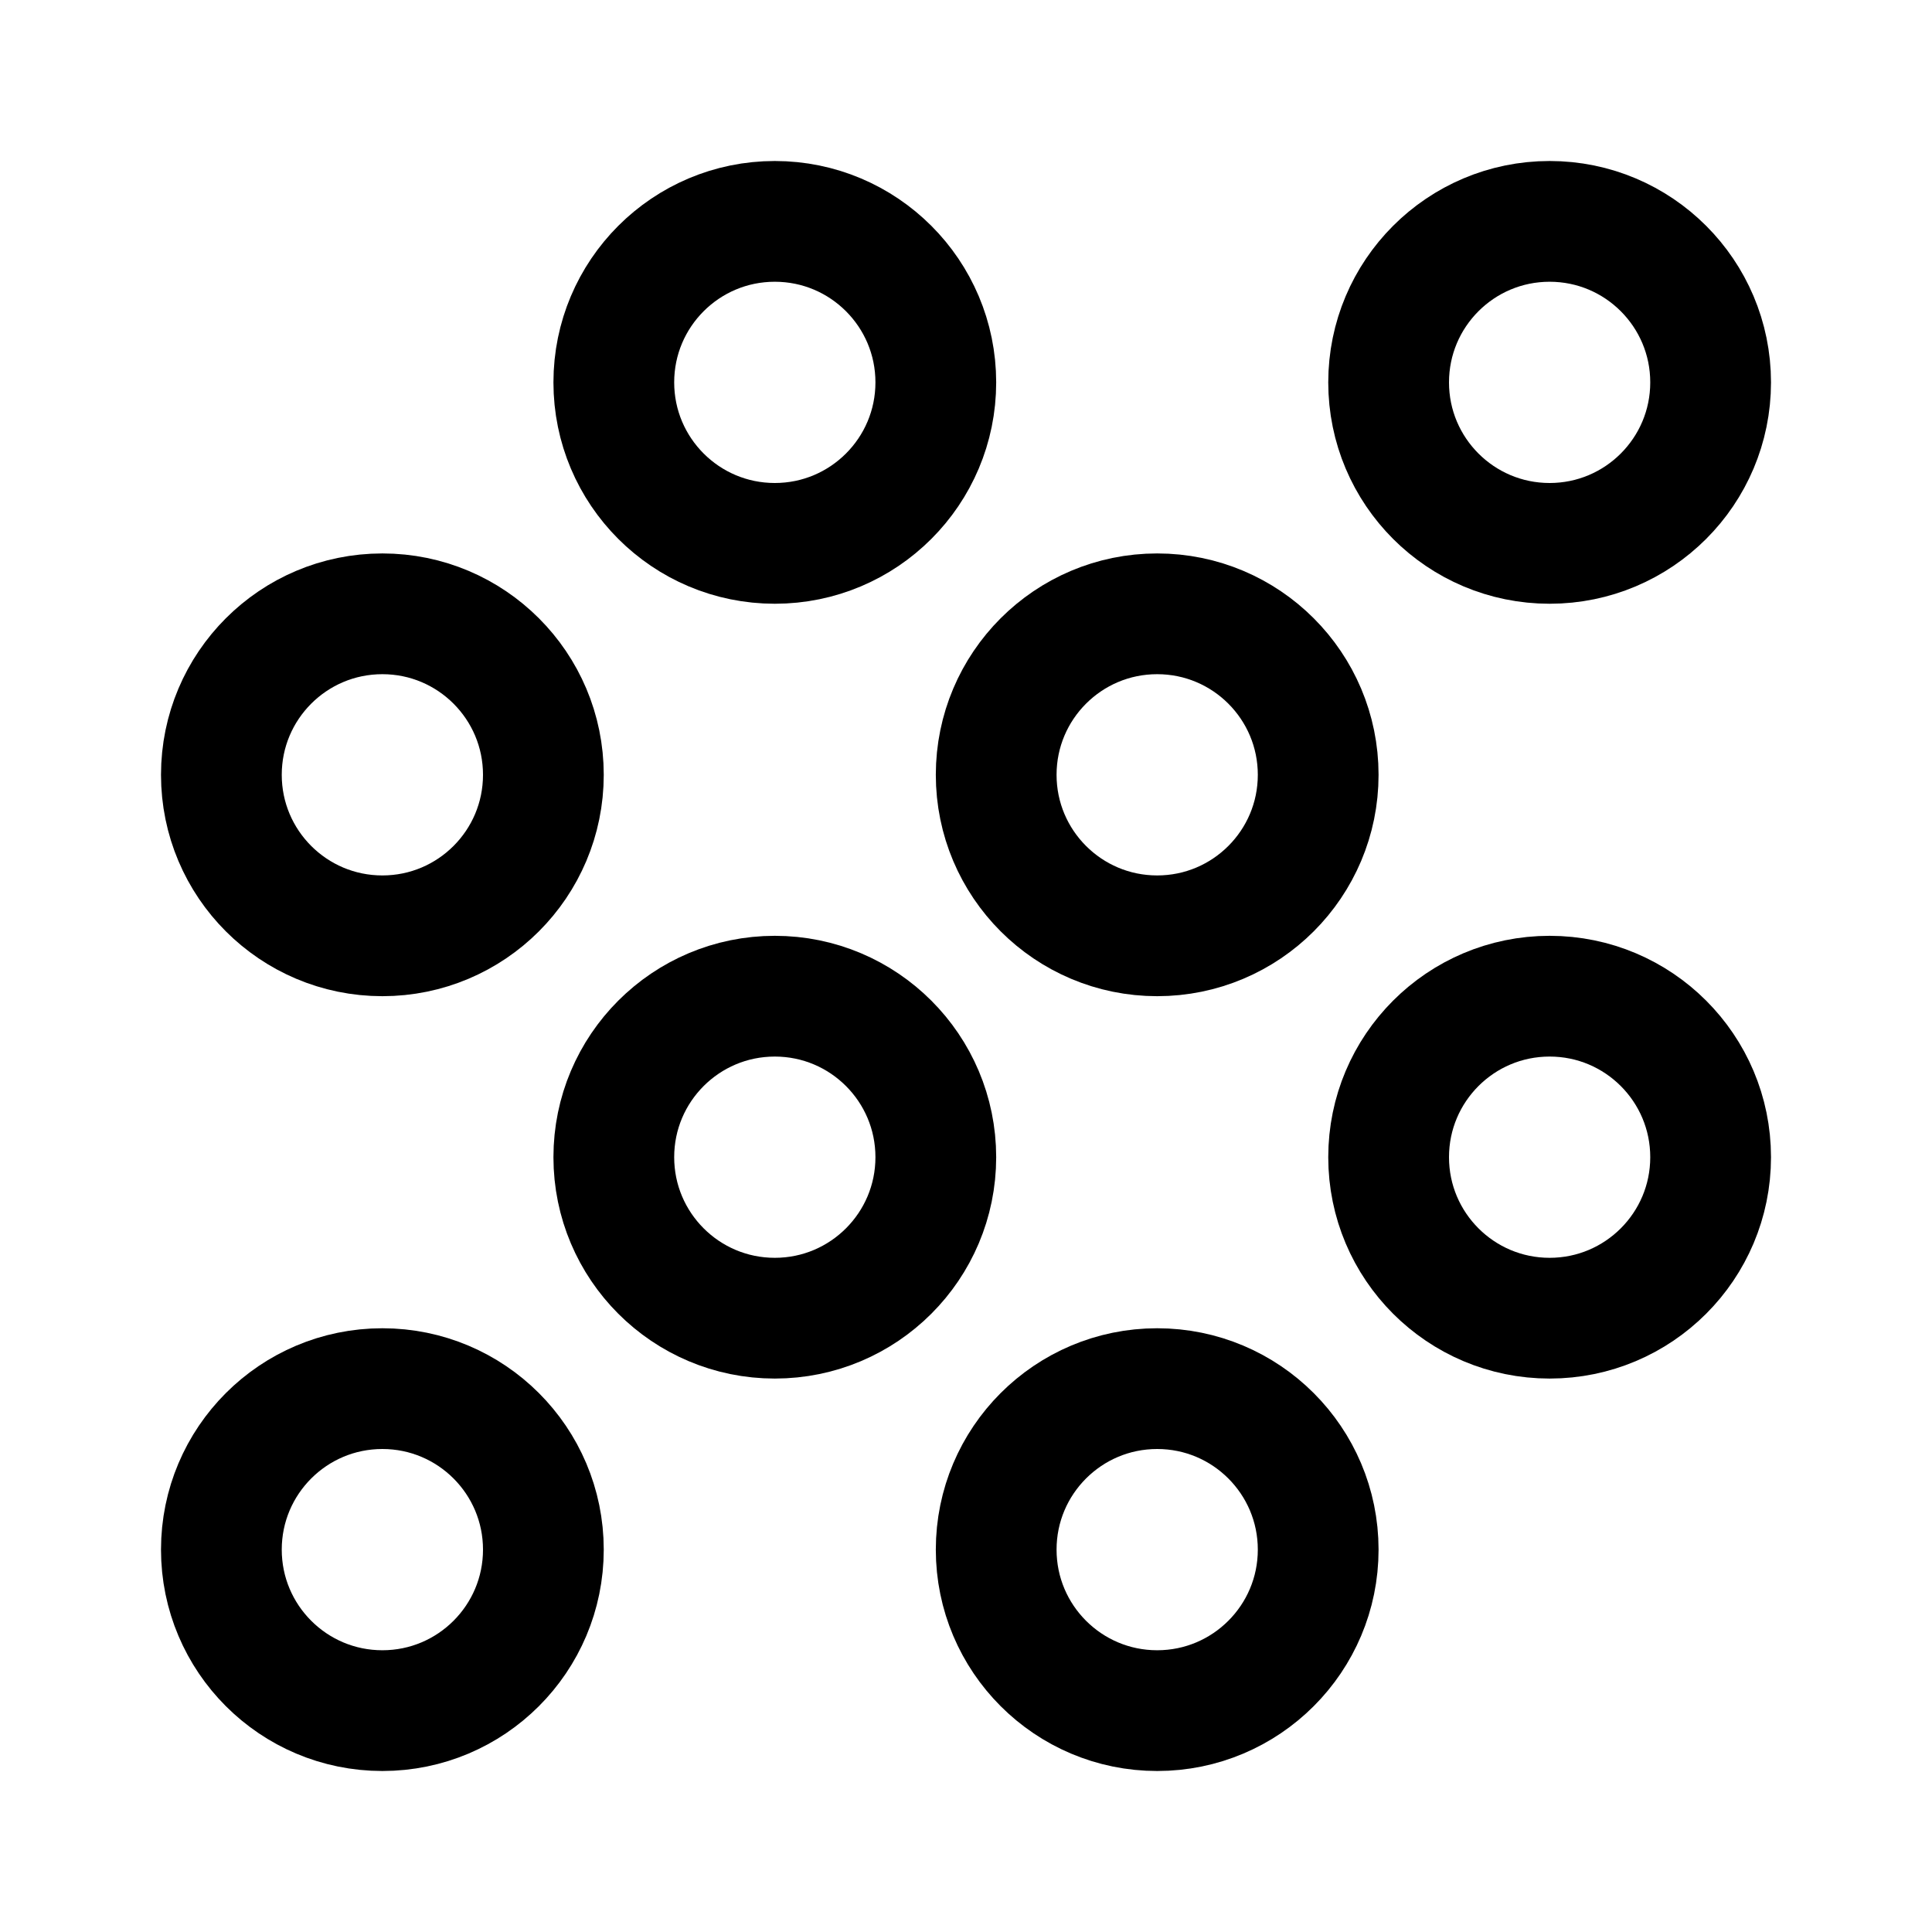<svg width="192" height="192" fill="none" xmlns="http://www.w3.org/2000/svg"><circle cx="38" cy="77" r="16" stroke="#000" stroke-width="12" stroke-linecap="round" stroke-linejoin="round"/><circle cx="38" cy="154" r="16" stroke="#000" stroke-width="12" stroke-linecap="round" stroke-linejoin="round"/><circle cx="77" cy="38" r="16" stroke="#000" stroke-width="12" stroke-linecap="round" stroke-linejoin="round"/><circle cx="77" cy="115" r="16" stroke="#000" stroke-width="12" stroke-linecap="round" stroke-linejoin="round"/><circle cx="115" cy="77" r="16" stroke="#000" stroke-width="12" stroke-linecap="round" stroke-linejoin="round"/><circle cx="115" cy="154" r="16" stroke="#000" stroke-width="12" stroke-linecap="round" stroke-linejoin="round"/><circle cx="154" cy="38" r="16" stroke="#000" stroke-width="12" stroke-linecap="round" stroke-linejoin="round"/><circle cx="154" cy="115" r="16" stroke="#000" stroke-width="12" stroke-linecap="round" stroke-linejoin="round"/></svg>